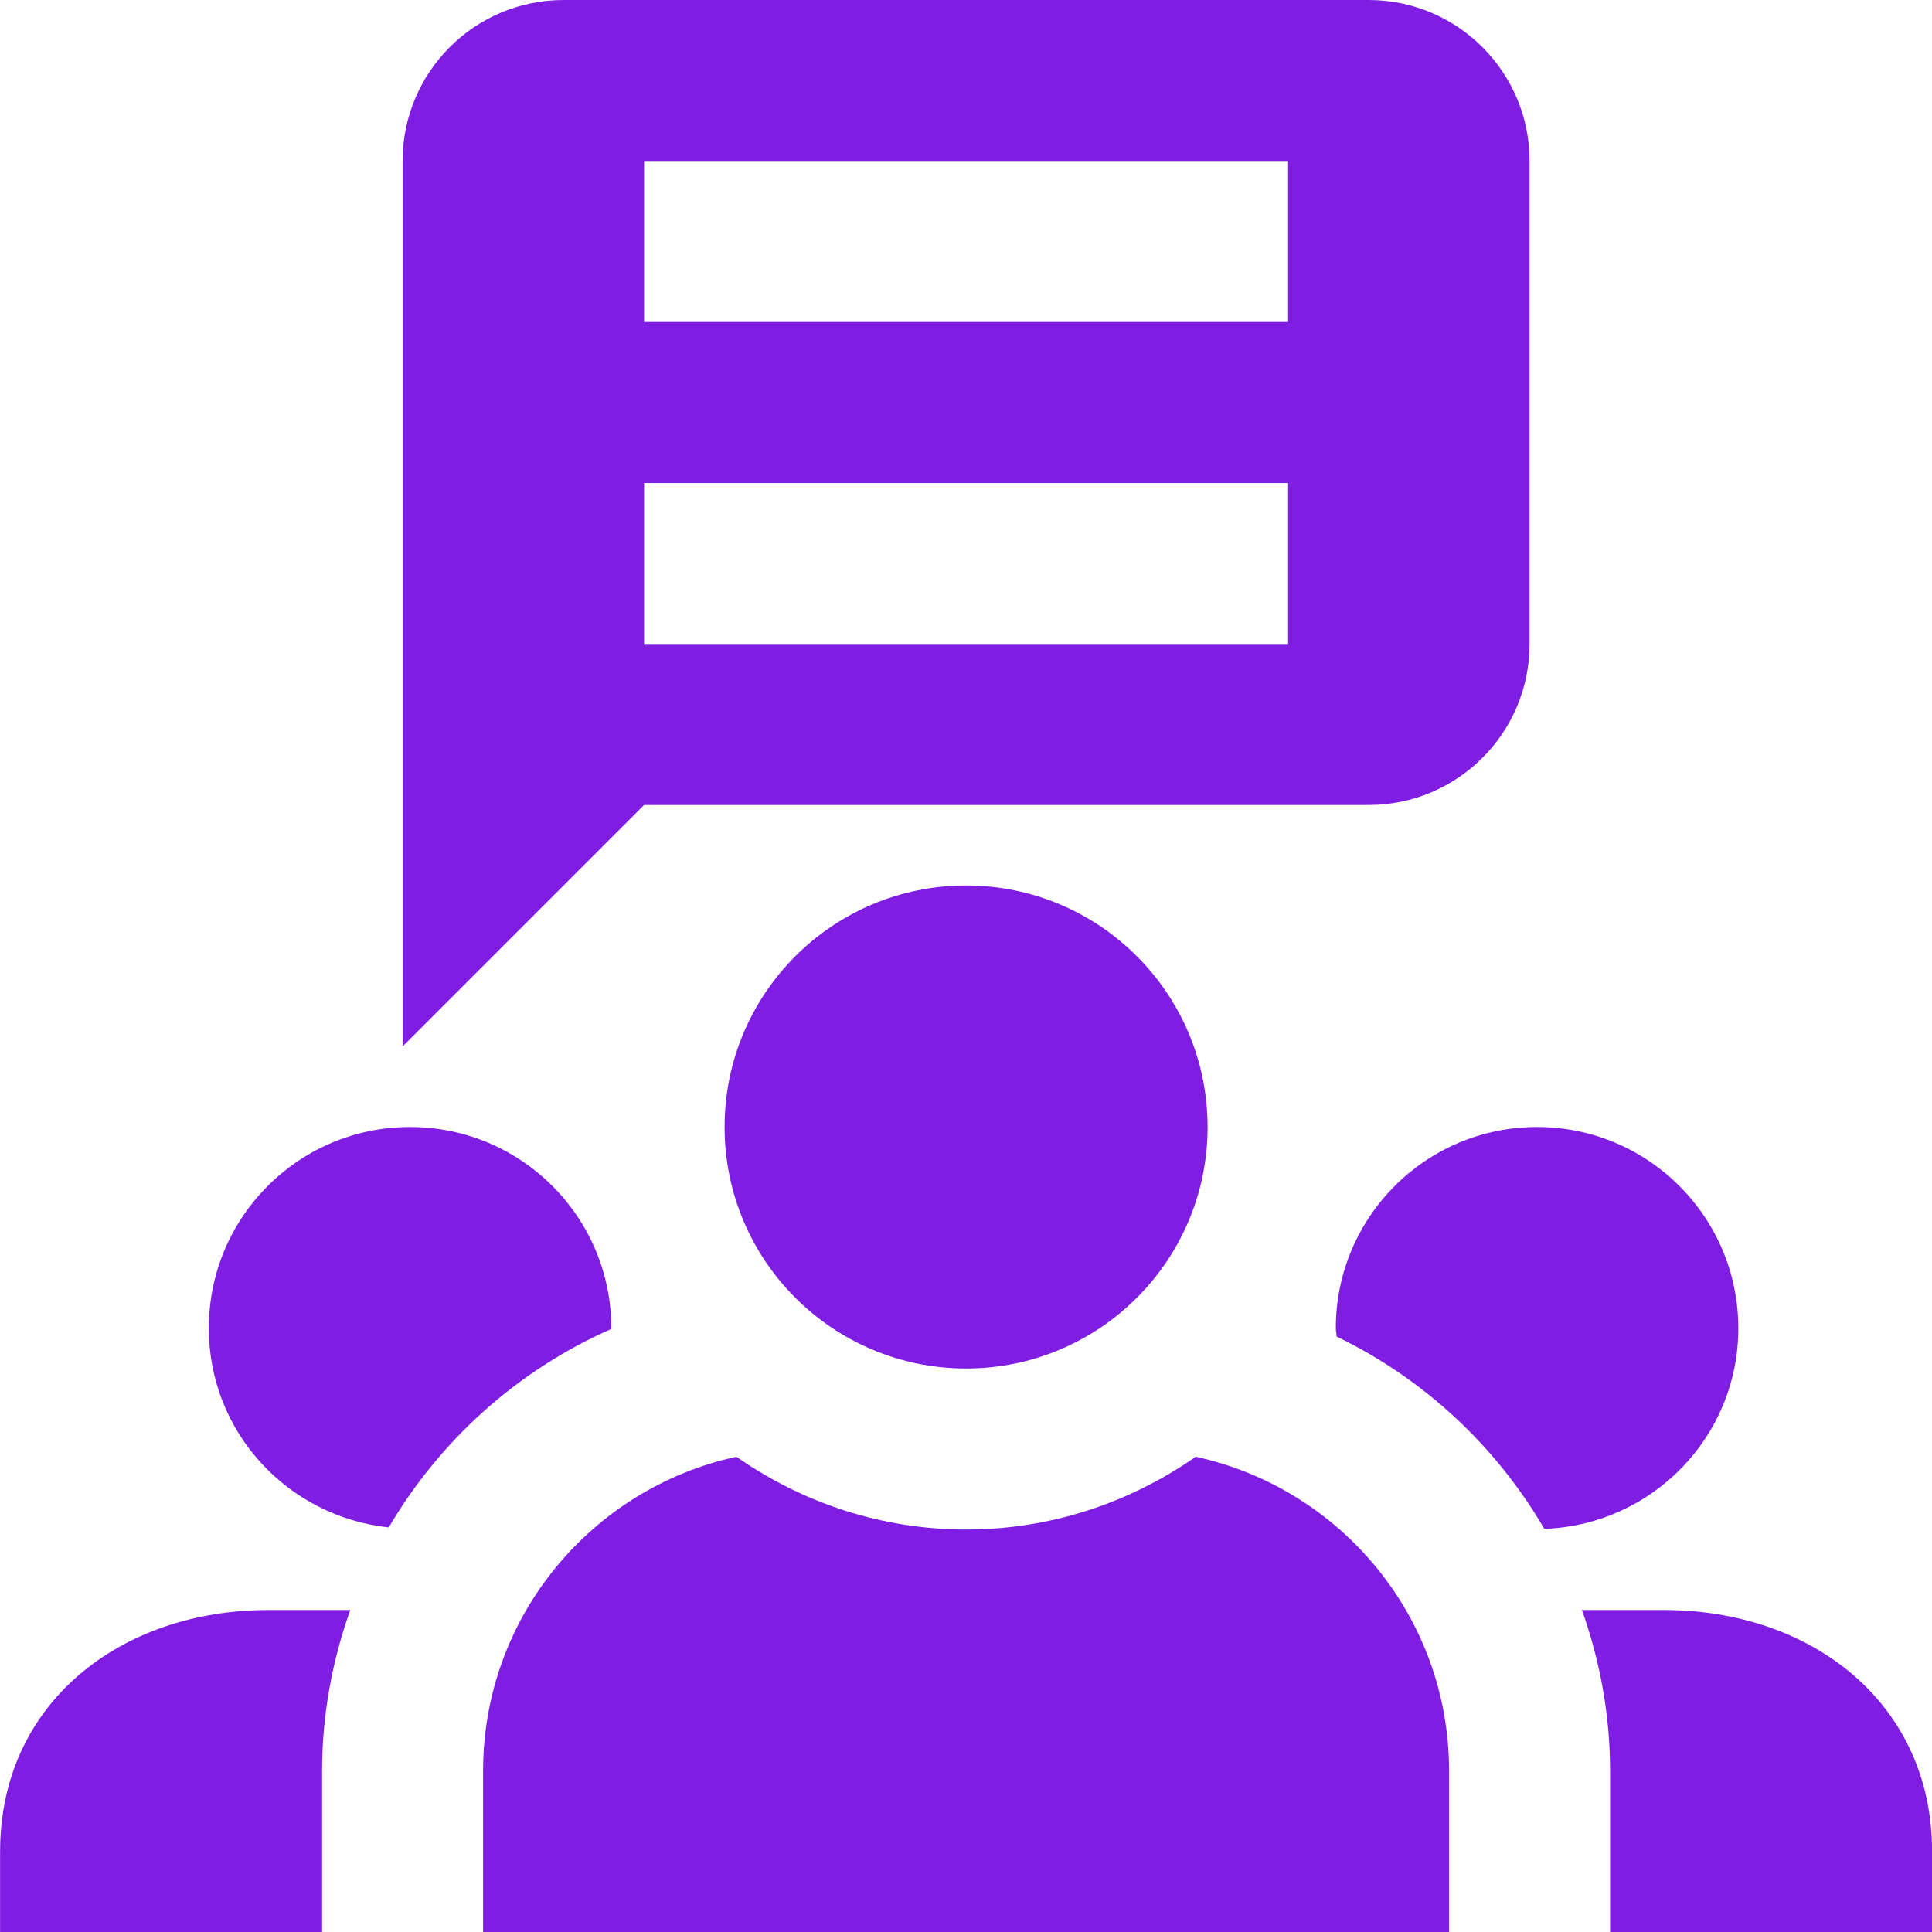 <svg width="24" height="24" viewBox="0 0 24 24" fill="none" xmlns="http://www.w3.org/2000/svg">
<path d="M4.001 22C4.001 21.298 4.128 20.627 4.351 20H3.335C1.494 20 0.001 21.159 0.001 23V24H4.001V22Z" fill="#801DE2"/>
<path d="M7.593 16.509C7.593 16.506 7.594 16.503 7.594 16.5C7.594 15.119 6.474 14 5.093 14C3.713 14 2.594 15.119 2.594 16.5C2.594 17.791 3.575 18.84 4.829 18.974C5.467 17.888 6.433 17.02 7.593 16.509Z" fill="#801DE2"/>
<path d="M19.093 14C17.713 14 16.594 15.119 16.594 16.5C16.594 16.535 16.603 16.568 16.604 16.603C17.684 17.125 18.582 17.959 19.184 18.992C20.522 18.943 21.594 17.85 21.594 16.501C21.594 15.119 20.474 14 19.093 14Z" fill="#801DE2"/>
<path d="M20.667 20H19.651C19.874 20.627 20.001 21.298 20.001 22V24H24.001V23C24.001 21.159 22.508 20 20.667 20Z" fill="#801DE2"/>
<path d="M6.001 24H18.001V22C18.001 20.084 16.652 18.487 14.854 18.096C14.043 18.662 13.062 19 12.001 19C10.94 19 9.958 18.662 9.148 18.096C7.35 18.487 6.001 20.084 6.001 22V24Z" fill="#801DE2"/>
<path d="M12.001 17C13.658 17 15.001 15.657 15.001 14C15.001 12.343 13.658 11 12.001 11C10.344 11 9.001 12.343 9.001 14C9.001 15.657 10.344 17 12.001 17Z" fill="#801DE2"/>
<path d="M17.001 0H7.001C5.896 0 5.001 0.896 5.001 2V13L8.001 10H17.001C18.106 10 19.001 9.104 19.001 8V2C19.001 0.896 18.106 0 17.001 0ZM16.001 8H8.001V6H16.001V8ZM16.001 4H8.001V2H16.001V4Z" fill="#801DE2"/>
</svg>
